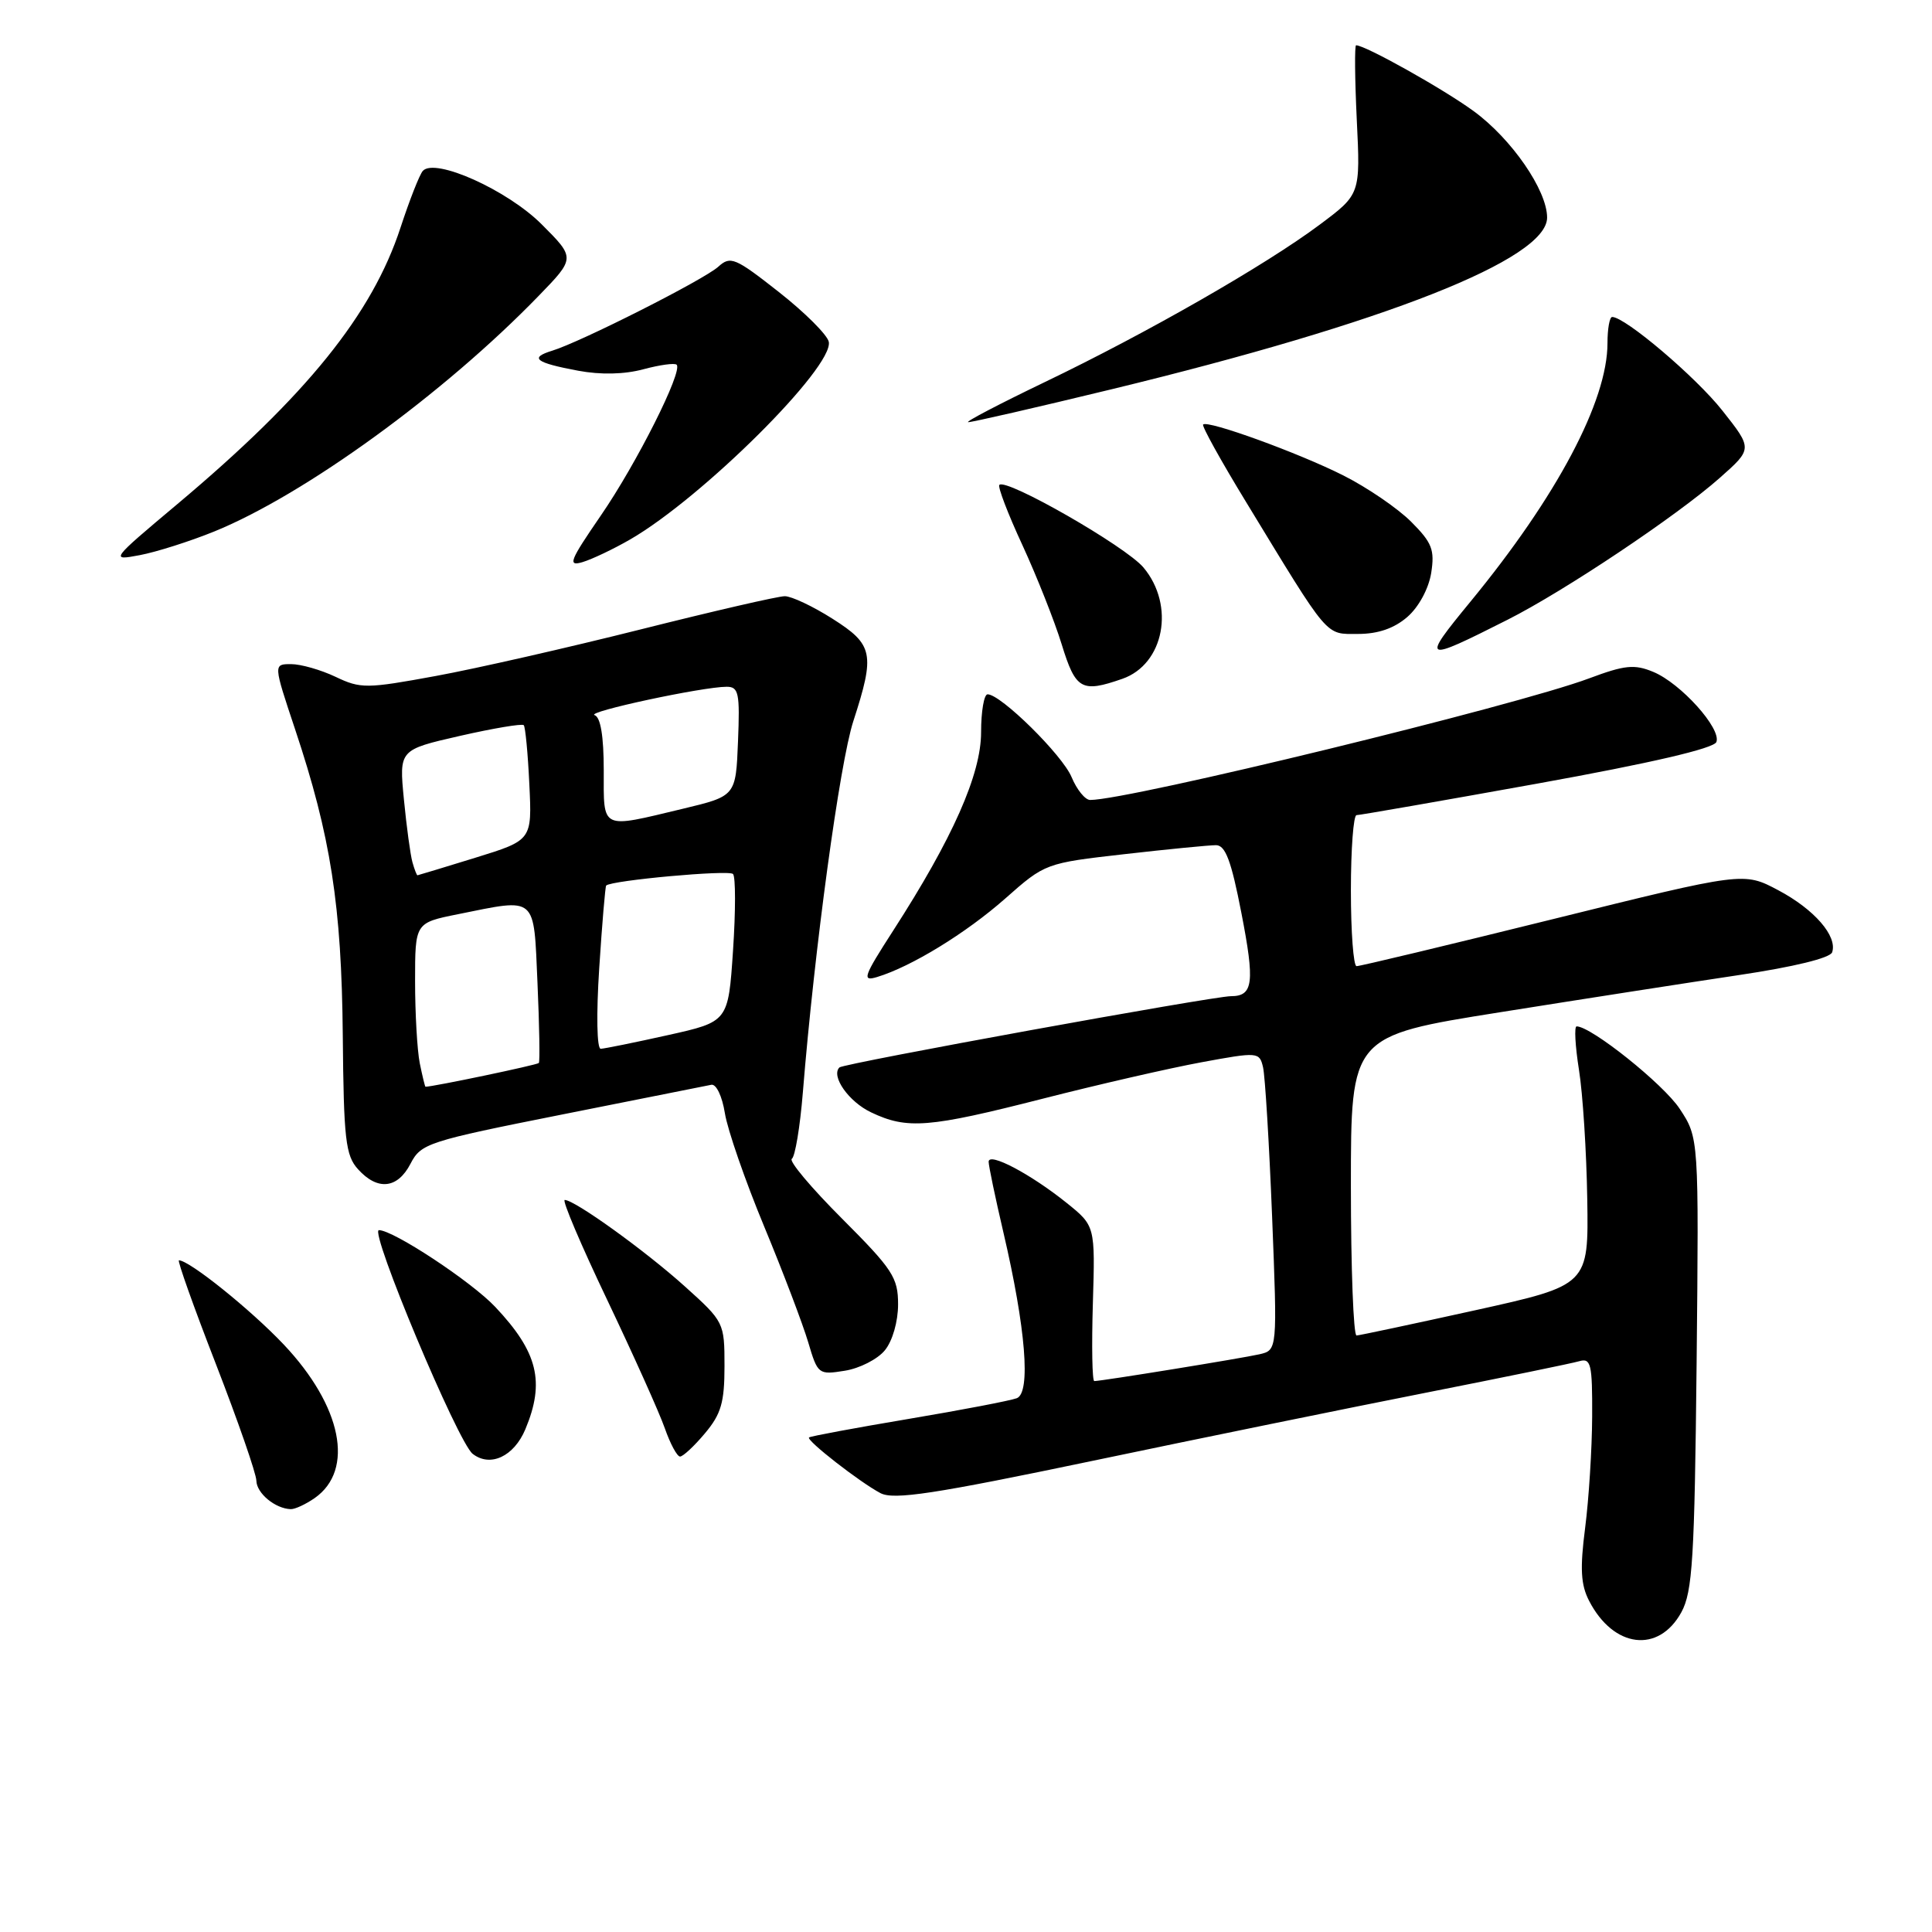 <?xml version="1.0" encoding="UTF-8" standalone="no"?>
<!DOCTYPE svg PUBLIC "-//W3C//DTD SVG 1.1//EN" "http://www.w3.org/Graphics/SVG/1.1/DTD/svg11.dtd" >
<svg xmlns="http://www.w3.org/2000/svg" xmlns:xlink="http://www.w3.org/1999/xlink" version="1.1" viewBox="0 0 256 256">
 <g >
 <path fill="currentColor"
d=" M 222.79 213.63 C 224.27 210.91 224.54 206.56 224.81 180.63 C 225.11 150.77 225.11 150.77 222.56 146.91 C 220.40 143.64 210.84 136.00 208.91 136.00 C 208.58 136.00 208.72 138.59 209.22 141.75 C 209.73 144.91 210.22 152.63 210.32 158.89 C 210.50 170.29 210.50 170.29 195.50 173.61 C 187.25 175.43 180.16 176.94 179.75 176.96 C 179.34 176.98 179.00 168.06 179.00 157.13 C 179.00 137.27 179.00 137.27 198.75 134.13 C 209.61 132.40 223.87 130.18 230.43 129.20 C 237.68 128.12 242.52 126.94 242.77 126.18 C 243.49 124.04 240.40 120.49 235.63 117.96 C 231.05 115.53 231.05 115.53 205.77 121.79 C 191.87 125.23 180.16 128.04 179.75 128.02 C 179.34 128.01 179.00 123.50 179.00 118.00 C 179.00 112.50 179.34 108.00 179.75 108.01 C 180.16 108.01 190.95 106.13 203.71 103.83 C 218.78 101.11 227.10 99.17 227.43 98.32 C 228.11 96.54 222.71 90.54 219.07 89.03 C 216.57 87.99 215.29 88.12 210.56 89.89 C 200.89 93.51 149.63 106.00 144.45 106.00 C 143.79 106.00 142.68 104.63 141.99 102.97 C 140.77 100.04 132.62 92.00 130.86 92.00 C 130.39 92.00 130.00 94.26 130.00 97.02 C 130.00 102.60 126.24 111.08 118.34 123.33 C 114.41 129.43 114.18 130.08 116.22 129.46 C 120.75 128.09 128.00 123.65 133.20 119.06 C 138.48 114.39 138.54 114.37 149.00 113.18 C 154.78 112.52 160.23 111.99 161.13 111.99 C 162.38 112.00 163.15 114.07 164.48 120.92 C 166.29 130.22 166.07 132.00 163.10 132.00 C 160.74 132.00 111.76 140.91 111.23 141.44 C 110.07 142.59 112.47 146.00 115.44 147.40 C 120.21 149.67 123.06 149.44 138.14 145.59 C 145.49 143.71 154.96 141.54 159.18 140.76 C 166.71 139.37 166.88 139.39 167.36 141.42 C 167.63 142.57 168.17 151.46 168.56 161.20 C 169.26 178.90 169.26 178.90 166.88 179.45 C 164.61 179.97 146.05 182.99 145.00 183.00 C 144.72 183.00 144.64 178.38 144.81 172.72 C 145.12 162.43 145.12 162.43 141.31 159.37 C 136.56 155.56 131.00 152.62 131.00 153.94 C 131.00 154.48 131.88 158.70 132.96 163.32 C 135.92 176.00 136.61 184.55 134.73 185.27 C 133.90 185.59 127.44 186.83 120.36 188.02 C 113.29 189.21 107.37 190.31 107.20 190.47 C 106.81 190.86 113.95 196.42 116.67 197.85 C 118.44 198.77 123.74 197.97 144.67 193.59 C 158.88 190.61 178.82 186.54 189.00 184.53 C 199.18 182.52 208.29 180.65 209.25 180.37 C 210.81 179.92 211.00 180.70 210.97 187.68 C 210.95 191.98 210.53 198.62 210.04 202.44 C 209.34 207.86 209.46 209.99 210.57 212.13 C 213.80 218.39 219.78 219.12 222.79 213.63 Z  M 41.70 198.50 C 47.01 194.78 45.31 186.32 37.60 178.16 C 33.23 173.54 25.09 167.00 23.71 167.00 C 23.47 167.00 25.67 173.19 28.61 180.75 C 31.54 188.31 33.96 195.27 33.97 196.20 C 34.00 197.86 36.47 199.91 38.53 199.97 C 39.09 199.99 40.52 199.32 41.70 198.50 Z  M 69.61 189.39 C 72.24 183.11 71.27 179.16 65.63 173.18 C 62.48 169.83 52.12 163.00 50.21 163.00 C 48.89 163.00 60.67 191.12 62.63 192.64 C 64.96 194.46 68.10 192.99 69.61 189.39 Z  M 93.41 189.92 C 95.55 187.38 96.00 185.83 96.00 181.02 C 96.00 175.25 95.94 175.13 90.75 170.46 C 85.51 165.74 76.15 159.00 74.83 159.00 C 74.45 159.00 76.98 164.96 80.46 172.25 C 83.93 179.54 87.37 187.19 88.09 189.25 C 88.81 191.31 89.72 193.00 90.11 193.00 C 90.50 193.00 91.99 191.62 93.41 189.92 Z  M 117.25 178.92 C 118.26 177.69 119.00 175.11 119.00 172.84 C 119.00 169.28 118.29 168.20 111.57 161.47 C 107.48 157.38 104.49 153.82 104.92 153.55 C 105.35 153.28 106.01 149.34 106.38 144.78 C 107.92 125.72 111.27 101.10 113.07 95.56 C 115.97 86.62 115.73 85.42 110.30 81.98 C 107.72 80.34 104.88 79.00 103.99 79.00 C 103.09 79.00 94.52 80.98 84.93 83.39 C 75.34 85.80 63.11 88.59 57.75 89.57 C 48.57 91.26 47.79 91.27 44.46 89.68 C 42.52 88.76 39.87 88.00 38.57 88.00 C 36.22 88.00 36.22 88.00 39.09 96.60 C 43.83 110.79 45.26 120.01 45.42 137.18 C 45.54 150.98 45.79 153.11 47.44 154.93 C 50.03 157.80 52.68 157.52 54.40 154.19 C 55.79 151.51 56.68 151.22 74.47 147.68 C 84.70 145.64 93.61 143.87 94.25 143.74 C 94.90 143.60 95.69 145.25 96.05 147.50 C 96.40 149.70 98.74 156.45 101.25 162.50 C 103.76 168.55 106.38 175.46 107.09 177.85 C 108.35 182.11 108.45 182.19 111.94 181.63 C 113.90 181.32 116.29 180.10 117.25 178.92 Z  M 148.71 89.95 C 154.26 88.02 155.74 80.22 151.51 75.19 C 149.15 72.39 133.34 63.33 132.42 64.25 C 132.18 64.49 133.55 68.08 135.47 72.22 C 137.38 76.37 139.73 82.29 140.68 85.38 C 142.53 91.39 143.31 91.83 148.71 89.95 Z  M 199.74 82.13 C 207.28 78.33 222.26 68.31 227.88 63.32 C 232.23 59.47 232.23 59.47 228.22 54.40 C 224.71 49.95 215.34 42.00 213.62 42.00 C 213.28 42.00 213.00 43.56 213.00 45.46 C 213.00 53.15 206.30 65.79 194.82 79.75 C 188.28 87.71 188.49 87.81 199.74 82.13 Z  M 186.48 81.75 C 187.99 80.44 189.30 78.01 189.64 75.93 C 190.12 72.85 189.76 71.91 186.98 69.13 C 185.20 67.35 181.17 64.60 178.02 63.01 C 172.10 60.02 160.03 55.64 159.42 56.25 C 159.22 56.44 161.79 61.08 165.13 66.55 C 176.25 84.82 175.55 84.00 179.96 84.00 C 182.60 84.00 184.74 83.26 186.48 81.75 Z  M 83.50 71.48 C 93.07 65.95 110.46 48.65 109.82 45.30 C 109.64 44.39 106.67 41.42 103.21 38.70 C 97.40 34.13 96.79 33.88 95.18 35.34 C 93.28 37.06 76.94 45.32 73.17 46.47 C 70.10 47.41 70.93 48.06 76.60 49.12 C 79.60 49.68 82.73 49.61 85.25 48.93 C 87.42 48.35 89.41 48.07 89.66 48.33 C 90.51 49.18 84.34 61.45 79.60 68.33 C 75.48 74.33 75.18 75.08 77.20 74.48 C 78.46 74.10 81.30 72.75 83.50 71.48 Z  M 28.40 70.42 C 40.39 65.54 58.82 52.16 71.37 39.21 C 76.24 34.19 76.24 34.19 71.78 29.73 C 67.25 25.19 57.65 20.87 56.03 22.64 C 55.60 23.11 54.27 26.50 53.07 30.16 C 49.32 41.63 40.64 52.40 23.53 66.77 C 14.61 74.26 14.58 74.30 18.52 73.56 C 20.70 73.15 25.15 71.74 28.40 70.42 Z  M 147.29 51.58 C 183.63 42.77 205.00 34.34 205.00 28.83 C 205.00 25.21 200.28 18.38 195.26 14.72 C 191.22 11.77 180.91 6.00 179.69 6.00 C 179.48 6.00 179.52 10.44 179.78 15.87 C 180.26 25.74 180.26 25.74 174.88 29.76 C 167.71 35.12 152.01 44.11 138.50 50.60 C 132.45 53.51 127.85 55.91 128.29 55.94 C 128.72 55.97 137.27 54.01 147.29 51.58 Z  M 55.62 140.88 C 55.28 139.16 55.00 134.27 55.00 130.01 C 55.00 122.28 55.00 122.28 60.67 121.14 C 71.24 119.01 70.70 118.55 71.22 130.25 C 71.47 135.89 71.55 140.66 71.40 140.85 C 71.20 141.11 57.44 143.99 56.38 144.00 C 56.31 144.00 55.97 142.59 55.62 140.88 Z  M 79.40 128.29 C 79.78 122.40 80.20 117.47 80.32 117.34 C 81.02 116.65 96.60 115.23 97.13 115.81 C 97.48 116.19 97.48 120.75 97.13 125.94 C 96.50 135.38 96.50 135.38 88.50 137.16 C 84.10 138.14 80.10 138.95 79.60 138.97 C 79.09 138.99 79.00 134.46 79.40 128.29 Z  M 54.65 114.25 C 54.38 113.29 53.87 109.54 53.52 105.93 C 52.88 99.35 52.88 99.35 60.94 97.51 C 65.38 96.50 69.18 95.86 69.40 96.09 C 69.61 96.31 69.95 99.84 70.14 103.92 C 70.50 111.33 70.50 111.33 63.00 113.65 C 58.88 114.92 55.42 115.97 55.32 115.98 C 55.22 115.99 54.92 115.21 54.65 114.25 Z  M 80.00 102.08 C 80.00 97.55 79.58 95.03 78.79 94.76 C 77.53 94.34 93.11 91.00 96.29 91.00 C 97.88 91.00 98.05 91.84 97.79 98.24 C 97.50 105.48 97.50 105.48 90.50 107.16 C 79.48 109.80 80.00 110.05 80.00 102.08 Z "/>
</g>
</svg>